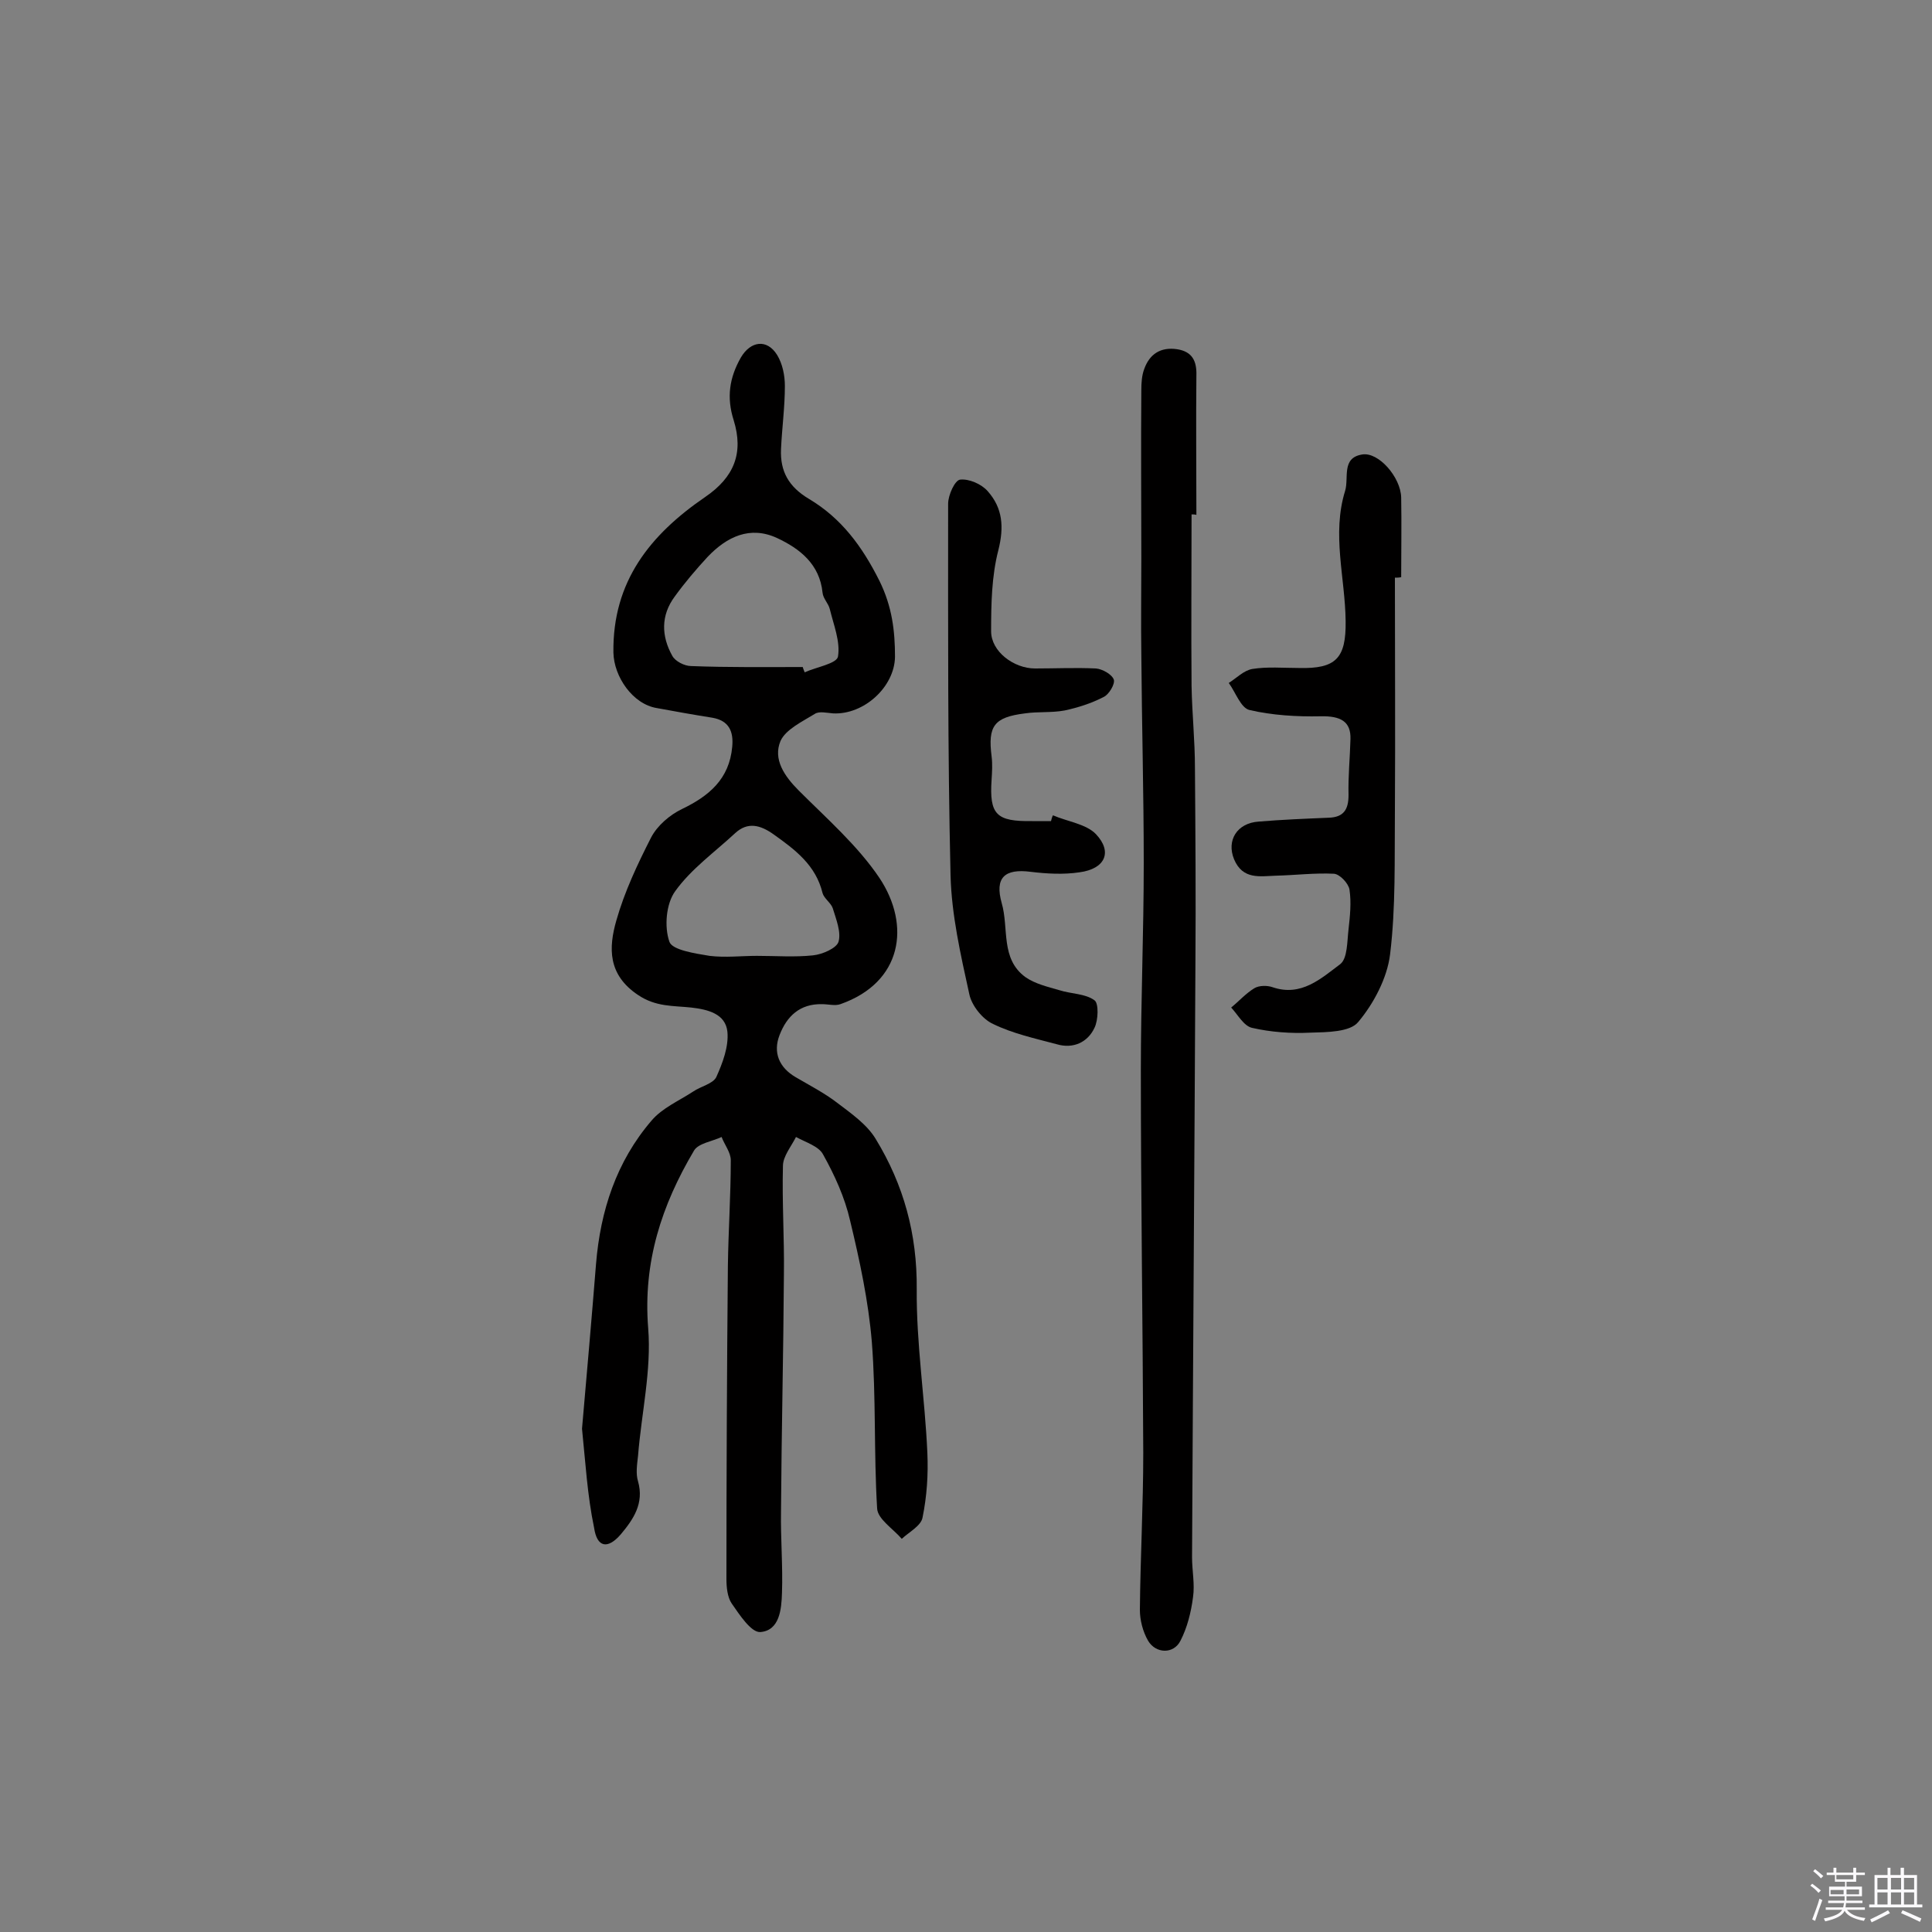 <svg enable-background="new 0 0 400 400" viewBox="0 0 400 400" xmlns="http://www.w3.org/2000/svg"><rect x="0" y="0" width="400" height="400" fill="#808080" stroke="none"/><path d="m374.8 390.4.4-.4c.7.5 1.3 1 1.8 1.4l-.5.5c-.5-.6-1.1-1.1-1.7-1.5zm1 7.3-.6-.3c.5-1.4 1.1-2.8 1.5-4.3.2.1.4.2.6.3-.5 1.3-1 2.8-1.5 4.3zm-.4-10.3.4-.4c.4.3 1 .8 1.7 1.4l-.5.5c-.4-.5-1-1-1.6-1.5zm2.5.3h1.7v-1h.6v1h3.5v-1h.6v1h1.8v.5h-1.8v1.4h-2v1h3.2v2h-3.2v.9h3.3v.5h-3.4c0 .3-.1.6-.1.9h4v.5h-3.7c.7.9 1.9 1.5 3.8 1.7-.1.2-.2.4-.3.6-2.1-.4-3.5-1.1-4-2.1-.4 1-1.8 1.7-4 2.2-.1-.2-.2-.4-.3-.6 2.1-.4 3.4-1 3.8-1.8h-3.4v-.5h3.6c.1-.3.1-.6.2-.9h-3.3v-.5h3.4c0-.3 0-.6 0-.9h-3.2v-2h3.3v-1h-2.1v-1.4h-1.7v-.5zm1.1 3.5v1h2.7c0-.3 0-.4 0-.4 0-.1 0-.2 0-.2 0-.1 0-.2 0-.3h-2.7zm1.2-3v.9h3.5v-.9zm4.7 3h-2.6v.6.4h2.6z" fill="#fbfafc"/><path d="m393.6 386.7h.6v1.5h2.7v6.1h1.1v.6h-11v-.6h1.1v-6.1h2.7v-1.5h.6v1.5h2.1v-1.5zm-2.7 8.8.4.6c-1.2.6-2.5 1.3-3.8 1.9-.1-.2-.2-.4-.3-.6 1.2-.6 2.5-1.2 3.7-1.9zm-2.2-6.7v2.4h2.1v-2.4zm0 3v2.5h2.1v-2.5zm2.8-3v2.4h2.1v-2.4zm0 3v2.5h2.1v-2.5zm6 6.1c-1.4-.7-2.7-1.3-3.9-1.8l.3-.6c1.5.6 2.7 1.2 3.9 1.7zm-1.2-9.1h-2.1v2.4h2.1zm-2.1 3v2.5h2.1v-2.5z" fill="#fbfafc"/><g fill="#010000"><path d="m120.5 295.8c1-11.5 2-22.8 2.9-34.1.9-11 4.2-21.2 11.5-29.7 2.2-2.6 5.7-4.1 8.6-6 1.6-1.1 4.1-1.6 4.8-3 1.3-2.9 2.6-6.3 2.3-9.4-.4-3.7-4-4.6-7.5-5-3.7-.4-7.3-.1-11-2.6-6.3-4.2-6.1-9.8-4.5-15.4 1.7-6 4.4-11.7 7.2-17.2 1.3-2.5 3.9-4.7 6.4-5.9 5.6-2.7 9.8-6.2 10.4-12.9.3-3.2-.7-5.4-4.1-6-3.8-.6-7.7-1.3-11.5-2-5-.8-8.9-6.5-9-11.5-.2-14.7 7.6-24.4 19-32.2 6-4.1 8-9.1 5.9-15.9-1.5-4.7-.9-8.8 1.5-13 2-3.4 5.4-3.9 7.5-.5 1.1 1.8 1.6 4.2 1.6 6.4 0 4.4-.6 8.7-.8 13.1-.2 4.6 1.6 7.8 5.8 10.3 6.7 4 11 9.8 14.6 17 2.6 5.3 3.2 10.3 3.2 15.7-.1 6.2-6.4 12-12.8 11.7-1.3-.1-2.9-.5-3.8.1-2.6 1.6-6 3.2-7.1 5.6-1.6 3.8.8 7.3 3.8 10.3 5.8 5.8 12.2 11.4 16.7 18.1 6.5 9.8 4.7 21.6-8.1 26.1-1.1.4-2.5 0-3.8 0-4.6-.1-7.3 2.5-8.8 6.4-1.4 3.6-.1 6.7 3.3 8.7 2.9 1.7 6 3.3 8.6 5.3 2.9 2.2 6.2 4.5 8 7.5 5.8 9.5 8.6 19.7 8.5 31.1-.1 11.3 1.7 22.6 2.2 33.9.2 4.5-.1 9-1 13.4-.3 1.7-2.8 3-4.3 4.4-1.8-2.1-5-4.1-5.1-6.3-.7-11.5-.2-23-1.1-34.5-.7-8.4-2.5-16.8-4.5-25.1-1.1-4.8-3.2-9.4-5.6-13.7-.9-1.7-3.6-2.5-5.6-3.6-1 2-2.7 4-2.7 6-.2 7.5.3 14.9.2 22.4-.1 16.4-.5 32.7-.6 49.1-.1 5.6.4 11.3.2 16.9-.1 3.4-.5 7.8-4.5 8.1-1.9.1-4.3-3.6-5.9-5.9-.9-1.3-1.1-3.4-1.1-5.1 0-21.6.1-43.2.3-64.8.1-7.3.6-14.6.6-21.9 0-1.6-1.3-3.2-1.9-4.8-1.9.9-4.8 1.3-5.7 2.8-6.7 11.3-10.6 23.1-9.5 36.8.7 8.7-1.4 17.6-2.1 26.4-.2 1.8-.5 3.7 0 5.3 1.3 4.6-1 7.9-3.6 11-2.7 3.1-4.9 2.7-5.5-1.4-1.4-6.7-1.8-13.7-2.5-20.5zm45.7-157.7c.1.4.3.8.4 1.1 2.4-1.1 6.7-1.8 6.9-3.3.5-3.1-.9-6.5-1.7-9.8-.3-1.2-1.4-2.2-1.5-3.4-.6-5.9-4.7-9.1-9.4-11.3-5.6-2.6-10.4-.3-14.4 3.9-2.4 2.6-4.7 5.3-6.8 8.2-2.9 3.9-2.8 8.2-.5 12.3.6 1.1 2.5 2.1 3.9 2.1 7.7.3 15.4.2 23.1.2zm-9.5 59.8c3.9 0 7.8.3 11.6-.1 2-.2 4.9-1.5 5.3-2.8.6-2-.5-4.7-1.2-7-.4-1.1-1.8-2-2.1-3.1-1.4-5.8-5.7-9-10.2-12.2-2.7-1.9-5.3-2.6-7.9-.2-4.2 3.9-9.1 7.4-12.4 12-1.9 2.6-2.3 7.4-1.2 10.5.6 1.7 5.3 2.4 8.3 2.9 3.3.4 6.6 0 9.8 0z"/><path d="m246.7 106.5c0 11.8-.1 23.7 0 35.5.1 5.7.7 11.3.7 17 .1 13.4.2 26.9.1 40.3-.2 41-.5 82.1-.7 123.1 0 2.8.6 5.6.2 8.3-.4 3.1-1.2 6.3-2.6 9-1.4 2.8-5.1 2.7-6.7 0-1.1-1.9-1.7-4.3-1.7-6.4.1-10.8.7-21.7.7-32.5-.1-26.4-.5-52.9-.5-79.3 0-14.3.6-28.5.6-42.8 0-14.4-.4-28.8-.5-43.2-.1-6.6 0-13.2 0-19.9 0-11.6-.1-23.3 0-34.9 0-1.4.1-3 .6-4.3 1.1-3.1 3.4-4.6 6.8-4.1 3.2.5 4.1 2.5 4 5.5-.1 9.6 0 19.2 0 28.8-.3-.1-.7-.1-1-.1z"/><path d="m288.8 119.6c0 16 .1 32.1 0 48.1-.1 10 .2 20.1-1 29.9-.6 4.9-3.4 10.2-6.6 14-1.7 2.1-6.5 2.1-9.9 2.2-4 .2-8.2-.1-12.1-1-1.7-.4-2.9-2.7-4.3-4.2 1.6-1.3 3-2.9 4.8-4 1-.6 2.7-.6 3.8-.2 5.9 2 10-1.8 14-4.8 1.5-1.2 1.4-4.7 1.7-7.2.3-2.7.6-5.5.2-8.2-.2-1.3-2-3.2-3.2-3.3-4-.2-8 .3-12 .4-3.3.1-6.9.9-8.7-3.4-1.6-3.9.6-7.5 5.1-7.8 4.8-.4 9.7-.6 14.5-.8 3.1-.1 4.1-1.7 4.1-4.7-.1-3.9.3-7.7.4-11.6.1-3.6-2-4.8-6.2-4.7-4.9.1-10-.2-14.7-1.3-1.8-.4-2.9-3.7-4.3-5.6 1.6-1 3.1-2.6 4.9-2.9 3.1-.5 6.4-.2 9.6-.2 7.7.2 9.8-2 9.7-9.7-.1-9-2.9-18-.1-27 .8-2.7-.8-6.8 3.5-7.5 3.4-.6 8 4.7 8.1 8.9.1 5.5 0 11 0 16.5-.5.1-.9.1-1.3.1z"/><path d="m218 168.8c3 1.3 6.9 1.8 8.9 3.9 3.5 3.7 1.9 7.2-3.4 7.9-3.3.5-6.8.3-10.1-.1-5.4-.7-7.5 1.2-6 6.5 1.5 5.2-.3 11.5 4.9 15.3 2 1.4 4.6 2 7 2.7 2.5.8 5.4.7 7.3 2.1.9.6.8 4.1 0 5.7-1.4 3-4.4 4.4-7.8 3.4-4.5-1.2-9.1-2.2-13.2-4.2-2.2-1-4.4-3.8-4.9-6.1-1.8-8.2-3.7-16.5-3.9-24.7-.6-25.6-.5-51.2-.5-76.9 0-1.8 1.4-4.9 2.5-5 1.8-.2 4.4.9 5.7 2.4 3.1 3.5 3.4 7.4 2.2 12.2-1.4 5.4-1.5 11.2-1.5 16.8 0 4.2 4.7 7.7 9.1 7.7 4.2 0 8.4-.2 12.6 0 1.3.1 3.3 1.2 3.7 2.3.3.9-1 3.1-2.1 3.6-2.5 1.3-5.3 2.2-8.1 2.8-2.7.5-5.5.2-8.2.6-6.4.8-7.7 2.6-6.9 8.9.2 1.6.1 3.2 0 4.8-.5 7.3 1 8.7 8.4 8.6h3.9c.1-.4.2-.8.4-1.2z"/></g></svg>